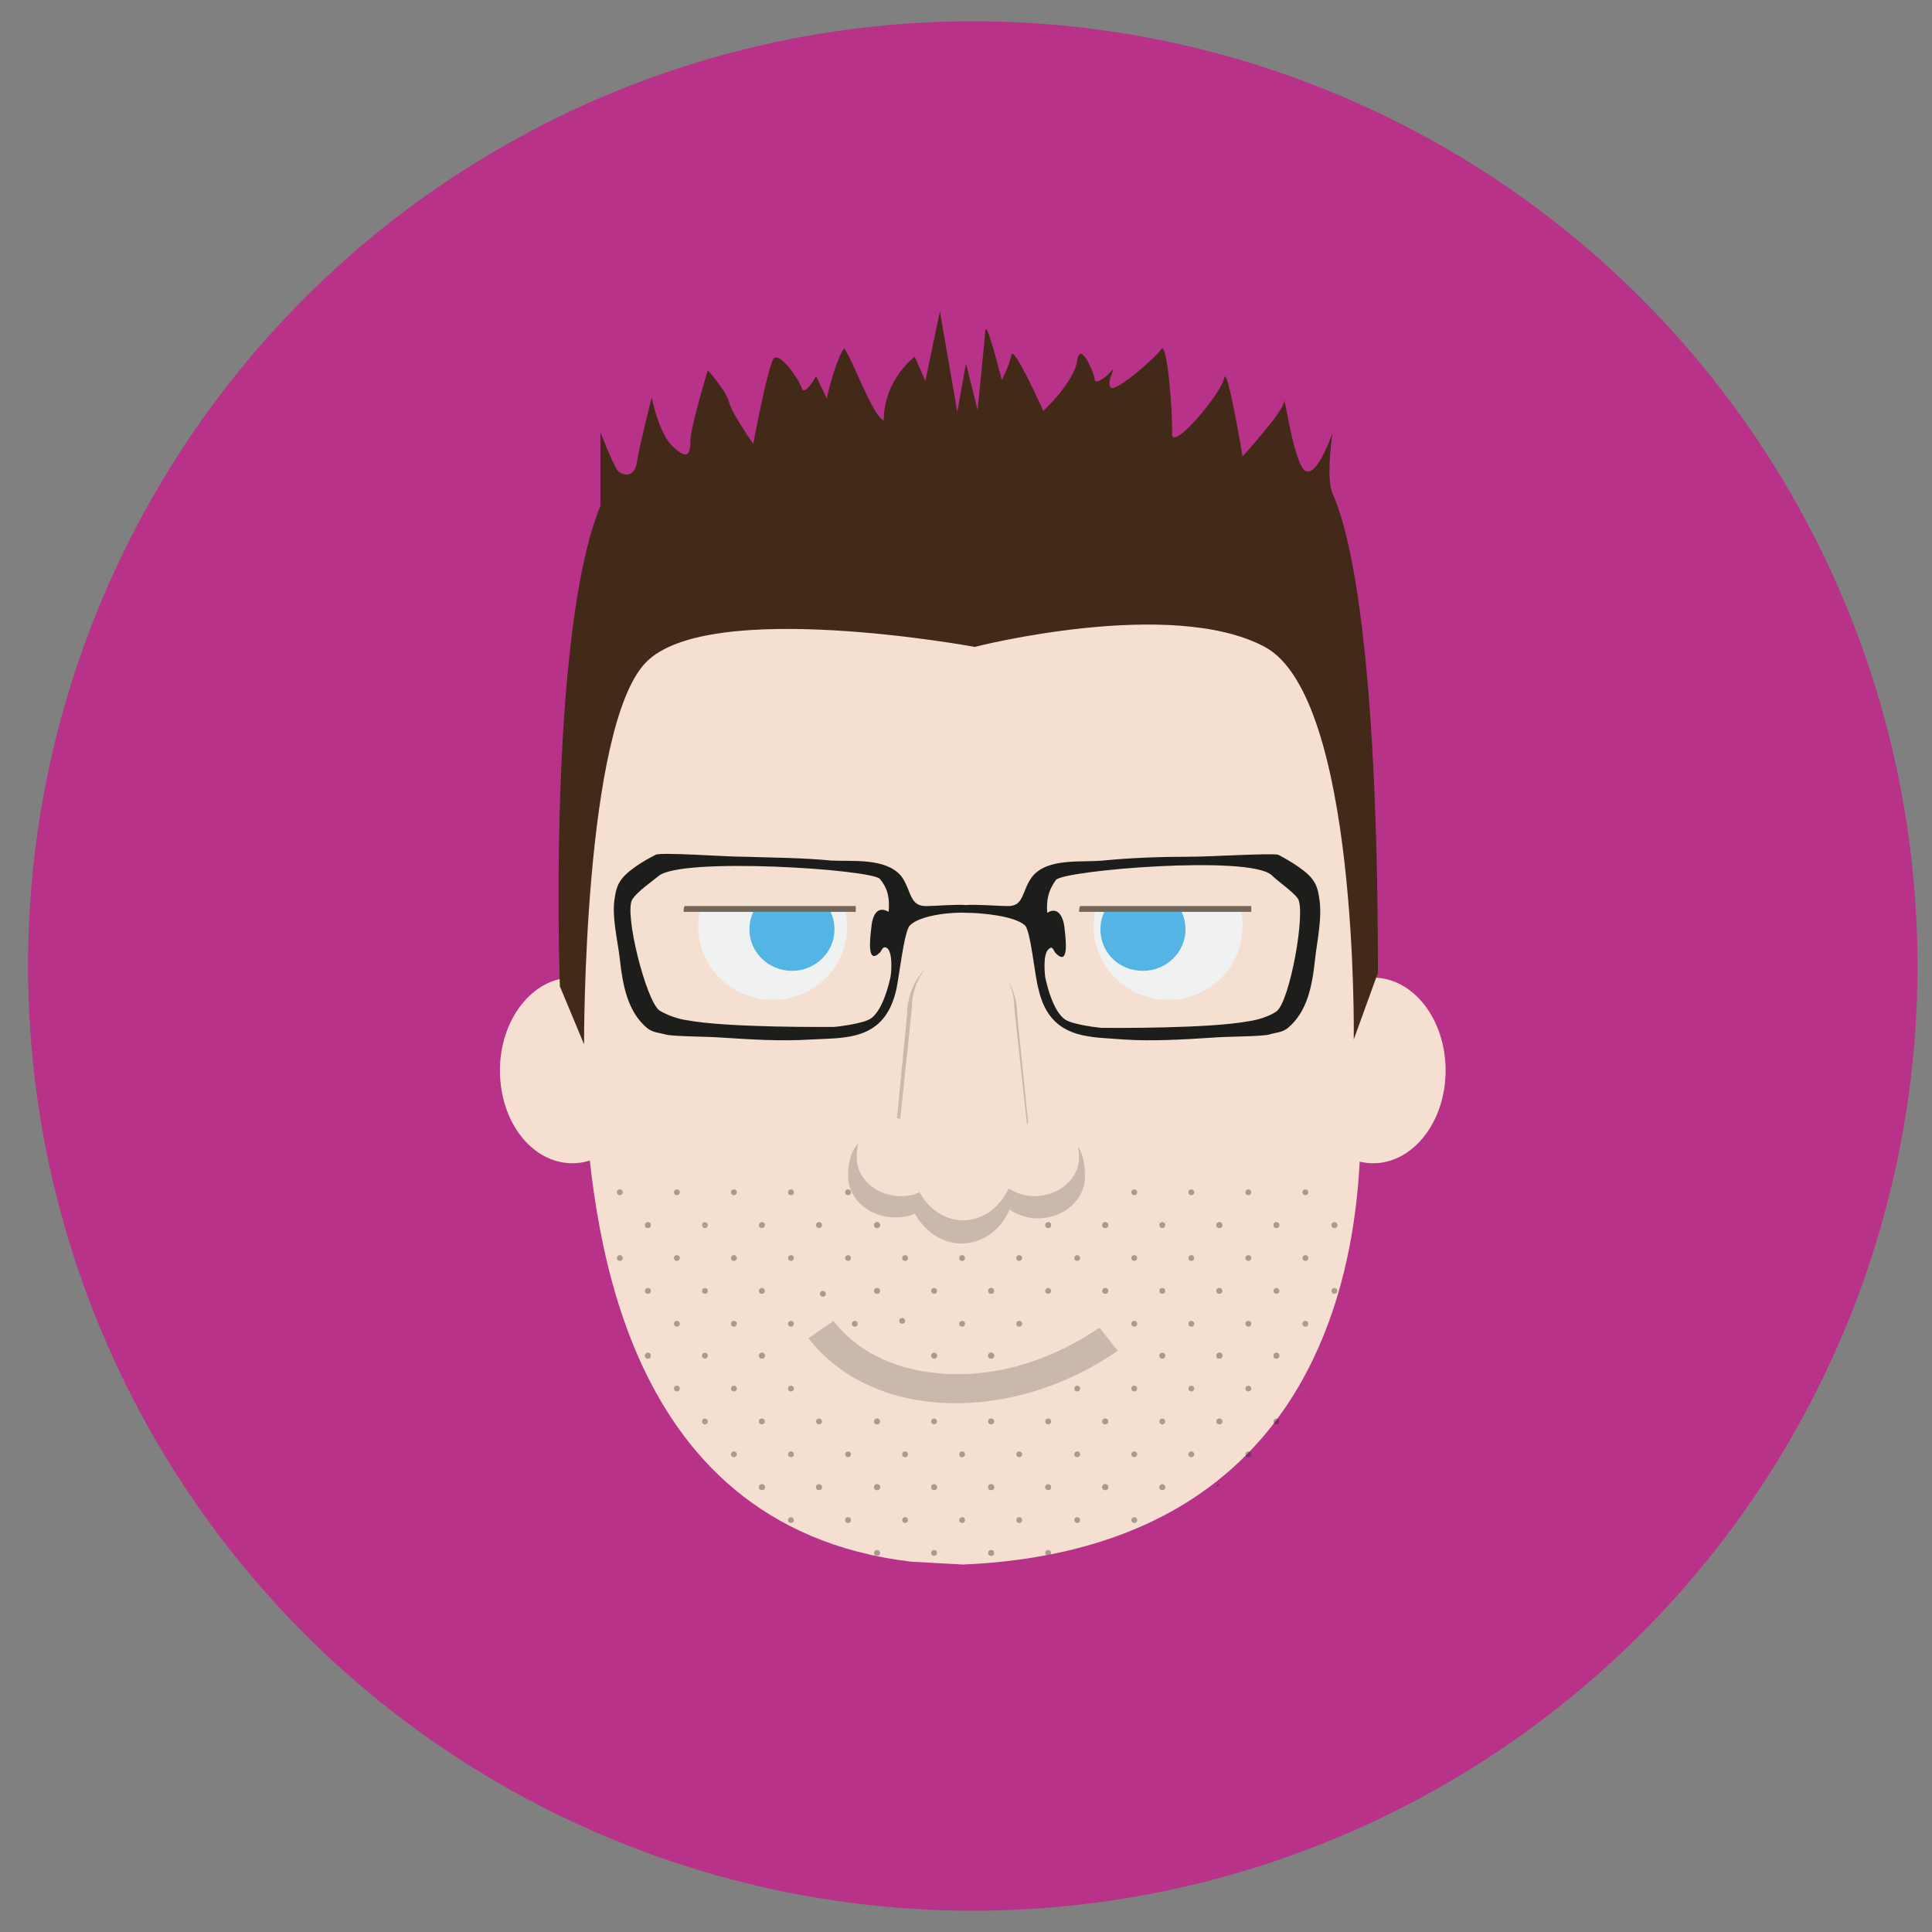 <?xml version="1.0" encoding="utf-8"?>
<!-- Generator: Adobe Illustrator 20.1.0, SVG Export Plug-In . SVG Version: 6.00 Build 0)  -->
<svg version="1.1" id="Layer_1" xmlns="http://www.w3.org/2000/svg" xmlns:xlink="http://www.w3.org/1999/xlink" x="0px" y="0px"
	 viewBox="0 0 199.8 199.8" style="enable-background:new 0 0 199.8 199.8;" xml:space="preserve">
<rect x="0" y="0" width="199.8" height="199.8" fill="#808080" stroke="none"/>
<style type="text/css">
	.st0{fill:#B83289;}
	.st1{fill:#F5DFD0;}
	.st2{opacity:0.2;fill:#221E20;}
	.st3{fill:#F0F1F1;}
	.st4{opacity:0.83;fill:#35A8E0;}
	.st5{fill:#726658;}
	.st6{fill:#1D1D1B;}
	.st7{opacity:0.2;}
	.st8{fill:#221E20;}
	.st9{fill:#422918;}
	.st10{opacity:0.35;}
	.st11{clip-path:url(#SVGID_2_);}
	.st12{clip-path:url(#SVGID_4_);}
	.st13{clip-path:url(#SVGID_6_);}
	.st14{clip-path:url(#SVGID_8_);}
	.st15{clip-path:url(#SVGID_10_);}
	.st16{clip-path:url(#SVGID_12_);}
	.st17{clip-path:url(#SVGID_14_);}
</style>
<circle class="st0" cx="100.6" cy="99.9" r="97.7"/>
<g>
	<g>
		<path class="st1" d="M111,93.6C111,93.6,111,93.6,111,93.6l17.8,0c0,0,0,0,0,0c0,0.2,0,0.4-0.1,0.6c-0.5,4.4-4.3,7.8-8.8,7.8
			c-4.6,0-8.3-3.4-8.8-7.8C111,94,111,93.8,111,93.6z"/>
		<path class="st1" d="M70.1,93.6C70.1,93.6,70.1,93.6,70.1,93.6l17.8,0c0,0,0,0,0,0c0,0.2,0,0.4-0.1,0.6c-0.5,4.4-4.3,7.8-8.8,7.8
			c-4.6,0-8.3-3.4-8.8-7.8C70.1,94,70.1,93.8,70.1,93.6z"/>
		<g>
			<g id="_x34__1_">
				<g>
					<path class="st1" d="M99.6,161.8c50.3-2.2,40.3-56,40.3-56h0.9c0-22.2-0.2-34-0.2-34s4-26.4-41.1-26.4
						c-41.1,0-39.1,25.9-39.1,40.9c0,15,0,23.1,0,23.1v3.9c0.9,11.5,2.8,44.5,33.8,48.2"/>
				</g>
				<path class="st1" d="M66.7,110.7c0,5.3-3.4,9.6-7.5,9.6c-4.2,0-7.5-4.3-7.5-9.6c0-5.3,3.4-9.6,7.5-9.6
					C63.3,101.1,66.7,105.4,66.7,110.7z"/>
				<ellipse class="st1" cx="142" cy="110.7" rx="7.5" ry="9.6"/>
			</g>
			<g id="_x38__1_">
				<path class="st2" d="M108.8,117.3c-0.8,0-1.6,0.2-2.3,0.5l-1.3-12.8c0-3.6-2.5-6.5-5.7-6.5c-3.1,0-5.7,2.9-5.7,6.5l-1.2,12.3
					c-0.4-0.1-0.8-0.1-1.2-0.1c-2.7,0-3.7,2-3.7,4.4s2.2,4.3,4.9,4.3c0.7,0,1.4-0.1,2-0.4c1,1.8,2.8,3.1,4.8,3.1
					c2.2,0,4.1-1.4,5-3.5c0.8,0.5,1.8,0.9,2.9,0.9c2.7,0,4.9-1.9,4.9-4.3S111.5,117.3,108.8,117.3z"/>
				<path class="st1" d="M108.3,115.7c-0.8,0-1.5,0.2-2.1,0.5l-1.3-11.9c0-3.4-2.4-6.1-5.3-6.1c-2.9,0-5.3,2.7-5.3,6.1l-1.2,11.4
					c-0.3-0.1-0.7-0.1-1.1-0.1c-2.5,0-3.4,1.9-3.4,4.1c0,2.2,2,4,4.6,4c0.7,0,1.3-0.1,1.9-0.4c0.9,1.7,2.6,2.9,4.5,2.9
					c2,0,3.8-1.3,4.7-3.3c0.8,0.5,1.7,0.8,2.7,0.8c2.5,0,4.6-1.8,4.6-4C111.5,117.5,110.8,115.7,108.3,115.7z"/>
			</g>
			<g id="_x39__1_">
				<path class="st3" d="M72.2,95.8c0-4.2,3.4-7.6,7.7-7.6c4.2,0,7.7,3.4,7.7,7.6c0,4.2-3.4,7.6-7.7,7.6
					C75.7,103.4,72.2,100,72.2,95.8z"/>
				<path class="st4" d="M77.5,96.1c0-2.4,2-4.3,4.4-4.3c2.4,0,4.4,1.9,4.4,4.3c0,2.4-2,4.3-4.4,4.3C79.5,100.4,77.5,98.5,77.5,96.1
					z"/>
				<path class="st1" d="M88.5,94.3C88.5,94.3,88.5,94.3,88.5,94.3l-17.8,0c0,0,0,0,0,0c0-0.2,0-0.4,0.1-0.6
					c0.5-4.4,4.3-7.8,8.8-7.8c4.6,0,8.3,3.4,8.8,7.8C88.5,93.9,88.5,94.1,88.5,94.3z"/>
				<path class="st3" d="M113.1,95.8c0-4.2,3.4-7.6,7.7-7.6c4.2,0,7.7,3.4,7.7,7.6c0,4.2-3.4,7.6-7.7,7.6
					C116.6,103.4,113.1,100,113.1,95.8z"/>
				<path class="st4" d="M113.8,96.1c0-2.4,2-4.3,4.4-4.3c2.4,0,4.4,1.9,4.4,4.3c0,2.4-2,4.3-4.4,4.3
					C115.7,100.4,113.8,98.5,113.8,96.1z"/>
				<path class="st1" d="M129.4,94.3C129.4,94.3,129.4,94.3,129.4,94.3l-17.8,0c0,0,0,0,0,0c0-0.2,0-0.4,0.1-0.6
					c0.5-4.4,4.3-7.8,8.8-7.8c4.6,0,8.3,3.4,8.8,7.8C129.4,93.9,129.4,94.1,129.4,94.3z"/>
				<path class="st5" d="M88.5,94.3H70.7c0-0.2,0-0.4,0.1-0.6h17.7C88.5,93.9,88.5,94.1,88.5,94.3z"/>
				<path class="st5" d="M129.4,94.3h-17.8c0-0.2,0-0.4,0.1-0.6h17.7C129.4,93.9,129.4,94.1,129.4,94.3z"/>
			</g>
		</g>
		<path class="st6" d="M136.4,92.7c-0.1-0.7-0.3-1.3-0.7-1.8c-0.8-1.1-3.3-2.4-3.5-2.5c-0.6-0.2-7,0.2-9.1,0.2c-3,0-6,0.1-9.1,0.4
			c-2.1,0.2-5.6-0.3-7.2,1.6c-1.2,1.5-0.8,3.2-2.7,3.1c-0.8,0-3.3-0.2-4.2-0.1c0,0,0,0,0,0c-0.9-0.1-3.2,0.1-4,0.1
			c-1.9,0.1-1.6-1.6-2.7-3.1c-1.6-1.9-5-1.5-7.2-1.6c-3-0.3-6-0.3-9.1-0.4c-2.1,0-8.5-0.5-9.1-0.2c-0.2,0.1-2.6,1.3-3.5,2.5
			c-0.4,0.5-0.6,1.1-0.7,1.8c-0.4,2,0.3,4.6,0.5,6.5c0.3,2.7,0.8,5.4,2.8,7.1c0.6,0.5,1.3,0.5,2,0.7c0.9,0.2,4.6,0.2,5.7,0.3
			c3.1,0.2,6.1,0.4,9.3,0.2c3.5-0.2,7.6,0.2,8.8-5.2c0.3-1.4,0.8-6,1.4-6.6c1.1-1.1,4.5-1.4,5.9-1.3l0,0c0,0,0,0,0,0c0,0,0,0,0,0
			l0,0c1.4,0,4.9,0.3,6,1.3c0.6,0.6,1,5.2,1.4,6.6c1.2,5.3,5.4,4.9,8.8,5.2c3.1,0.2,6.2,0,9.3-0.2c1-0.1,4.8-0.1,5.7-0.3
			c0.6-0.2,1.4-0.2,2-0.7c2-1.7,2.5-4.3,2.8-7.1C136.2,97.3,136.8,94.8,136.4,92.7z M92.1,101c-0.7,3.2-1.7,4.1-2,4.3
			c-0.8,0.6-3.8,0.9-3.8,0.9c-0.8,0-11.1,0.1-15.3-0.7c-0.8-0.1-2-0.5-2.8-1c-1.4-1-3.7-10.2-2.8-11.5c0.5-0.8,2.1-1.9,2.7-2.4
			c2.3-2,22.1-0.7,22.9,0.3c0.9,1.1,1,2.1,0.9,3.4c-1.2-0.7-1.7,0.4-1.8,1.7c-0.1,0.9-0.5,3.9,0.9,2.5c0.2-0.2,0.3-0.8,0.8-0.4
			C92.3,98.6,92.2,100.4,92.1,101z M132,104.6c-0.7,0.5-2,0.9-2.8,1c-4.2,0.8-14.5,0.7-15.3,0.7c0,0-3-0.3-3.8-0.9
			c-0.3-0.2-1.3-1.1-2-4.3c-0.1-0.7-0.2-2.4,0.3-2.9c0.5-0.5,0.5,0.1,0.8,0.4c1.4,1.4,1-1.6,0.9-2.5c-0.1-1.3-0.7-2.4-1.8-1.7
			c-0.1-1.3,0.1-2.3,0.9-3.4c0.8-1,20-2.6,22.3-0.5c0.6,0.6,2.2,1.7,2.7,2.4C135.1,94.1,133.4,103.6,132,104.6z"/>
		<g class="st7">
			<path class="st8" d="M86.2,136.6c2.6,3.4,6.9,5.3,12,5.5c5.2,0.2,10.7-1.5,15.5-4.8l1.9,2.4c-5.4,3.7-11.6,5.6-17.6,5.4
				c-6.1-0.2-11.2-2.6-14.4-6.7L86.2,136.6z"/>
		</g>
		<path class="st9" d="M140,107.5c0,0,0.5-35.4-9.2-40.6c-9.7-5.2-30,0-30,0s-27.5-5.1-34,1.6s-6.4,39.5-6.4,39.5l-2.5-6
			c0,0-1.3-36.3,4.2-49.7c0-3.5,0-7.6,0-7.6s1.4,3.7,1.9,4.1c0.6,0.4,1.7,0.6,1.9-1.2c0.3-1.8,1.5-6.5,1.5-6.5s0.7,3.7,2.2,5.1
			c1.5,1.4,1.8,0.8,1.8-0.6s1.8-7.3,1.8-7.3s1.9,2.1,2.2,3.3c0.3,1.2,2.5,4.3,2.5,4.3s1.5-8,2.1-8.8s2.6,2.1,2.9,3
			c0.3,1,1.5-1.2,1.5-1.2l1.1,2.3c0,0,0.8-3.7,1.8-5.2c1.2,1.9,2.9,6.9,4.1,7.5c0-4.3,3.2-6.6,3.2-6.6l1.1,2.5l1.5-7.2L99,42.6
			l0.9-5l1.2,4.8c0,0,0.7-6.9,0.8-8.2s1.7,5.1,1.7,5.1s0.8-1.5,1-2.6s3.3,5.8,3.3,5.8s3.2-3,3.5-5.2c0.3-2.2,1.8,1.4,1.8,1.9
			c0,0.6,1,0,1.7-0.8c0.7-0.8-0.6,1.2,0,1.7c0.6,0.4,4.7-3.2,5.2-4c0.6-0.8,1.2,6.6,1.1,8.7c-0.1,2.1,5.1-4.1,5.4-5.7
			c0.3-1.5,1.9,8.1,1.9,8.1s4.3-4.7,4.3-5.7s1,6.5,2.2,7.2c1.2,0.7,2.8-3.9,2.8-3.9s-0.7,4.6,0,6.2c0.7,1.7,4.7,10.2,4.7,49.6
			L140,107.5z"/>
	</g>
	<g class="st10">
		<g>
			<defs>
				<path id="SVGID_1_" d="M61.1,121.5l79.5-0.1c0,0-0.2,3.8-2.5,13c-5.2,21.1-22.6,25.8-33.8,27c-0.8,0.1-3.6,0.4-4.3,0.4
					c-1.5-0.1-3.9,0-5.4-0.2c-18.4-2.6-24.5-12.1-28.2-20.3C64.4,136.6,61.6,130.3,61.1,121.5z"/>
			</defs>
			<clipPath id="SVGID_2_">
				<use xlink:href="#SVGID_1_"  style="overflow:visible;"/>
			</clipPath>
			<g class="st11">
				<g>
					<g>
						<ellipse class="st6" cx="138" cy="126.7" rx="0.3" ry="0.3"/>
						<ellipse class="st6" cx="132" cy="126.7" rx="0.3" ry="0.3"/>
						<ellipse class="st6" cx="138" cy="119.9" rx="0.3" ry="0.3"/>
						<ellipse class="st6" cx="132" cy="119.9" rx="0.3" ry="0.3"/>
						<ellipse class="st6" cx="129.1" cy="123.3" rx="0.3" ry="0.3"/>
						<ellipse class="st6" cx="135" cy="123.3" rx="0.3" ry="0.3"/>
						<ellipse class="st6" cx="129.1" cy="116.5" rx="0.3" ry="0.3"/>
						<ellipse class="st6" cx="135" cy="116.5" rx="0.3" ry="0.3"/>
					</g>
					<g>
						<ellipse class="st6" cx="126.1" cy="126.7" rx="0.3" ry="0.3"/>
						<ellipse class="st6" cx="126.1" cy="119.9" rx="0.3" ry="0.3"/>
					</g>
					<g>
						<ellipse class="st6" cx="138" cy="113.1" rx="0.3" ry="0.3"/>
						<ellipse class="st6" cx="132" cy="113.1" rx="0.3" ry="0.3"/>
					</g>
					<g>
						<ellipse class="st6" cx="126.1" cy="113.1" rx="0.3" ry="0.3"/>
					</g>
				</g>
			</g>
			<g class="st11">
				<g>
					<g>
						<ellipse class="st6" cx="138" cy="140.2" rx="0.3" ry="0.3"/>
						<ellipse class="st6" cx="132" cy="140.2" rx="0.3" ry="0.3"/>
						<ellipse class="st6" cx="138" cy="133.5" rx="0.3" ry="0.3"/>
						<ellipse class="st6" cx="132" cy="133.5" rx="0.3" ry="0.3"/>
						<ellipse class="st6" cx="129.1" cy="136.9" rx="0.3" ry="0.3"/>
						<ellipse class="st6" cx="135" cy="136.9" rx="0.3" ry="0.3"/>
						<ellipse class="st6" cx="129.1" cy="130.1" rx="0.3" ry="0.3"/>
						<ellipse class="st6" cx="135" cy="130.1" rx="0.3" ry="0.3"/>
					</g>
					<g>
						<ellipse class="st6" cx="126.1" cy="140.2" rx="0.3" ry="0.3"/>
						<ellipse class="st6" cx="126.1" cy="133.5" rx="0.3" ry="0.3"/>
					</g>
					<g>
						<ellipse class="st6" cx="138" cy="126.7" rx="0.3" ry="0.3"/>
						<ellipse class="st6" cx="132" cy="126.7" rx="0.3" ry="0.3"/>
					</g>
					<g>
						<ellipse class="st6" cx="126.1" cy="126.7" rx="0.3" ry="0.3"/>
					</g>
				</g>
			</g>
			<g class="st11">
				<g>
					<g>
						<ellipse class="st6" cx="138" cy="153.8" rx="0.3" ry="0.3"/>
						<ellipse class="st6" cx="132" cy="153.8" rx="0.3" ry="0.3"/>
						<ellipse class="st6" cx="138" cy="147" rx="0.3" ry="0.3"/>
						<ellipse class="st6" cx="132" cy="147" rx="0.3" ry="0.3"/>
						<ellipse class="st6" cx="129.1" cy="150.4" rx="0.3" ry="0.3"/>
						<ellipse class="st6" cx="135" cy="150.4" rx="0.3" ry="0.3"/>
						<ellipse class="st6" cx="129.1" cy="143.6" rx="0.3" ry="0.3"/>
						<ellipse class="st6" cx="135" cy="143.6" rx="0.3" ry="0.3"/>
					</g>
					<g>
						<ellipse class="st6" cx="126.1" cy="153.8" rx="0.3" ry="0.3"/>
						<ellipse class="st6" cx="126.1" cy="147" rx="0.3" ry="0.3"/>
					</g>
					<g>
						<ellipse class="st6" cx="132" cy="140.2" rx="0.3" ry="0.3"/>
					</g>
					<g>
						<ellipse class="st6" cx="126.1" cy="140.2" rx="0.3" ry="0.3"/>
					</g>
				</g>
			</g>
			<g class="st11">
				<g>
					<g>
						<ellipse class="st6" cx="138" cy="167.4" rx="0.3" ry="0.3"/>
						<ellipse class="st6" cx="132" cy="167.4" rx="0.3" ry="0.3"/>
						<ellipse class="st6" cx="138" cy="160.6" rx="0.3" ry="0.3"/>
						<ellipse class="st6" cx="132" cy="160.6" rx="0.3" ry="0.3"/>
						<ellipse class="st6" cx="129.1" cy="164" rx="0.3" ry="0.3"/>
						<ellipse class="st6" cx="135" cy="164" rx="0.3" ry="0.3"/>
						<ellipse class="st6" cx="129.1" cy="157.2" rx="0.3" ry="0.3"/>
						<ellipse class="st6" cx="135" cy="157.2" rx="0.3" ry="0.3"/>
					</g>
					<g>
						<ellipse class="st6" cx="126.1" cy="167.4" rx="0.3" ry="0.3"/>
						<ellipse class="st6" cx="126.1" cy="160.6" rx="0.3" ry="0.3"/>
					</g>
					<g>
						<ellipse class="st6" cx="132" cy="153.8" rx="0.3" ry="0.3"/>
					</g>
					<g>
						<ellipse class="st6" cx="126.1" cy="153.8" rx="0.3" ry="0.3"/>
					</g>
				</g>
			</g>
			<g class="st11">
				<g>
					<defs>
						<rect id="SVGID_3_" x="114.3" y="113.1" width="11.8" height="13.6"/>
					</defs>
					<clipPath id="SVGID_4_">
						<use xlink:href="#SVGID_3_"  style="overflow:visible;"/>
					</clipPath>
					<g class="st12">
						<ellipse class="st6" cx="126.1" cy="126.7" rx="0.3" ry="0.3"/>
						<ellipse class="st6" cx="120.2" cy="126.7" rx="0.3" ry="0.3"/>
						<ellipse class="st6" cx="126.1" cy="119.9" rx="0.3" ry="0.3"/>
						<ellipse class="st6" cx="120.2" cy="119.9" rx="0.3" ry="0.3"/>
						<ellipse class="st6" cx="117.3" cy="123.3" rx="0.3" ry="0.3"/>
						<ellipse class="st6" cx="123.2" cy="123.3" rx="0.3" ry="0.3"/>
						<ellipse class="st6" cx="117.3" cy="116.5" rx="0.3" ry="0.3"/>
						<ellipse class="st6" cx="123.2" cy="116.5" rx="0.3" ry="0.3"/>
					</g>
					<g class="st12">
						<ellipse class="st6" cx="114.3" cy="126.7" rx="0.3" ry="0.3"/>
					</g>
					<g class="st12">
						<ellipse class="st6" cx="126.1" cy="113.1" rx="0.3" ry="0.3"/>
						<ellipse class="st6" cx="120.2" cy="113.1" rx="0.3" ry="0.3"/>
					</g>
					<g class="st12">
						<ellipse class="st6" cx="114.3" cy="113.1" rx="0.3" ry="0.3"/>
					</g>
				</g>
			</g>
			<g class="st11">
				<g>
					<g>
						<ellipse class="st6" cx="126.1" cy="140.2" rx="0.3" ry="0.3"/>
						<ellipse class="st6" cx="120.2" cy="140.2" rx="0.3" ry="0.3"/>
						<ellipse class="st6" cx="126.1" cy="133.5" rx="0.3" ry="0.3"/>
						<ellipse class="st6" cx="120.2" cy="133.5" rx="0.3" ry="0.3"/>
						<ellipse class="st6" cx="117.3" cy="136.9" rx="0.3" ry="0.3"/>
						<ellipse class="st6" cx="123.2" cy="136.9" rx="0.3" ry="0.3"/>
						<ellipse class="st6" cx="117.3" cy="130.1" rx="0.3" ry="0.3"/>
						<ellipse class="st6" cx="123.2" cy="130.1" rx="0.3" ry="0.3"/>
					</g>
					<g>
						<ellipse class="st6" cx="114.3" cy="133.5" rx="0.3" ry="0.3"/>
					</g>
					<g>
						<ellipse class="st6" cx="126.1" cy="126.7" rx="0.3" ry="0.3"/>
						<ellipse class="st6" cx="120.2" cy="126.7" rx="0.3" ry="0.3"/>
					</g>
					<g>
						<ellipse class="st6" cx="114.3" cy="126.7" rx="0.3" ry="0.3"/>
					</g>
				</g>
			</g>
			<g class="st11">
				<g>
					<g>
						<ellipse class="st6" cx="126.1" cy="153.8" rx="0.3" ry="0.3"/>
						<ellipse class="st6" cx="120.2" cy="153.8" rx="0.3" ry="0.3"/>
						<ellipse class="st6" cx="126.1" cy="147" rx="0.3" ry="0.3"/>
						<ellipse class="st6" cx="120.2" cy="147" rx="0.3" ry="0.3"/>
						<ellipse class="st6" cx="117.3" cy="150.4" rx="0.3" ry="0.3"/>
						<ellipse class="st6" cx="123.2" cy="150.4" rx="0.3" ry="0.3"/>
						<ellipse class="st6" cx="117.3" cy="143.6" rx="0.3" ry="0.3"/>
						<ellipse class="st6" cx="123.2" cy="143.6" rx="0.3" ry="0.3"/>
					</g>
					<g>
						<ellipse class="st6" cx="114.3" cy="153.8" rx="0.3" ry="0.3"/>
						<ellipse class="st6" cx="114.3" cy="147" rx="0.3" ry="0.3"/>
					</g>
					<g>
						<ellipse class="st6" cx="126.1" cy="140.2" rx="0.3" ry="0.3"/>
						<ellipse class="st6" cx="120.2" cy="140.2" rx="0.3" ry="0.3"/>
					</g>
				</g>
			</g>
			<g class="st11">
				<g>
					<g>
						<ellipse class="st6" cx="126.1" cy="167.4" rx="0.3" ry="0.3"/>
						<ellipse class="st6" cx="120.2" cy="167.4" rx="0.3" ry="0.3"/>
						<ellipse class="st6" cx="126.1" cy="160.6" rx="0.3" ry="0.3"/>
						<ellipse class="st6" cx="120.2" cy="160.6" rx="0.3" ry="0.3"/>
						<ellipse class="st6" cx="117.3" cy="164" rx="0.3" ry="0.3"/>
						<ellipse class="st6" cx="123.2" cy="164" rx="0.3" ry="0.3"/>
						<ellipse class="st6" cx="117.3" cy="157.2" rx="0.3" ry="0.3"/>
						<ellipse class="st6" cx="123.2" cy="157.2" rx="0.3" ry="0.3"/>
					</g>
					<g>
						<ellipse class="st6" cx="114.3" cy="167.4" rx="0.3" ry="0.3"/>
						<ellipse class="st6" cx="114.3" cy="160.6" rx="0.3" ry="0.3"/>
					</g>
					<g>
						<ellipse class="st6" cx="126.1" cy="153.8" rx="0.3" ry="0.3"/>
						<ellipse class="st6" cx="120.2" cy="153.8" rx="0.3" ry="0.3"/>
					</g>
					<g>
						<ellipse class="st6" cx="114.3" cy="153.8" rx="0.3" ry="0.3"/>
					</g>
				</g>
			</g>
			<g class="st11">
				<g>
					<g>
						<ellipse class="st6" cx="114.3" cy="126.7" rx="0.3" ry="0.3"/>
						<ellipse class="st6" cx="108.4" cy="126.7" rx="0.3" ry="0.3"/>
					</g>
					<g>
						<ellipse class="st6" cx="114.3" cy="113.1" rx="0.3" ry="0.3"/>
						<ellipse class="st6" cx="108.4" cy="113.1" rx="0.3" ry="0.3"/>
					</g>
					<g>
						<ellipse class="st6" cx="102.5" cy="113.1" rx="0.3" ry="0.3"/>
					</g>
				</g>
			</g>
			<g class="st11">
				<g>
					<g>
						<ellipse class="st6" cx="114.3" cy="133.5" rx="0.3" ry="0.3"/>
						<ellipse class="st6" cx="108.4" cy="133.5" rx="0.3" ry="0.3"/>
						<ellipse class="st6" cx="105.4" cy="136.9" rx="0.3" ry="0.3"/>
						<ellipse class="st6" cx="105.4" cy="130.1" rx="0.3" ry="0.3"/>
						<ellipse class="st6" cx="111.4" cy="130.1" rx="0.3" ry="0.3"/>
					</g>
					<g>
						<ellipse class="st6" cx="102.5" cy="140.2" rx="0.3" ry="0.3"/>
						<ellipse class="st6" cx="102.5" cy="133.5" rx="0.3" ry="0.3"/>
					</g>
					<g>
						<ellipse class="st6" cx="114.3" cy="126.7" rx="0.3" ry="0.3"/>
						<ellipse class="st6" cx="108.4" cy="126.7" rx="0.3" ry="0.3"/>
					</g>
				</g>
			</g>
			<g class="st11">
				<g>
					<g>
						<ellipse class="st6" cx="114.3" cy="153.8" rx="0.3" ry="0.3"/>
						<ellipse class="st6" cx="108.4" cy="153.8" rx="0.3" ry="0.3"/>
						<ellipse class="st6" cx="114.3" cy="147" rx="0.3" ry="0.3"/>
						<ellipse class="st6" cx="108.4" cy="147" rx="0.3" ry="0.3"/>
						<ellipse class="st6" cx="105.4" cy="150.4" rx="0.3" ry="0.3"/>
						<ellipse class="st6" cx="111.4" cy="150.4" rx="0.3" ry="0.3"/>
						<ellipse class="st6" cx="111.4" cy="143.6" rx="0.3" ry="0.3"/>
					</g>
					<g>
						<ellipse class="st6" cx="102.5" cy="153.8" rx="0.3" ry="0.3"/>
						<ellipse class="st6" cx="102.5" cy="147" rx="0.3" ry="0.3"/>
					</g>
					<g>
						<ellipse class="st6" cx="102.5" cy="140.2" rx="0.3" ry="0.3"/>
					</g>
				</g>
			</g>
			<g class="st11">
				<g>
					<g>
						<ellipse class="st6" cx="114.3" cy="167.4" rx="0.3" ry="0.3"/>
						<ellipse class="st6" cx="108.4" cy="167.4" rx="0.3" ry="0.3"/>
						<ellipse class="st6" cx="114.3" cy="160.6" rx="0.3" ry="0.3"/>
						<ellipse class="st6" cx="108.4" cy="160.6" rx="0.3" ry="0.3"/>
						<ellipse class="st6" cx="105.4" cy="164" rx="0.3" ry="0.3"/>
						<ellipse class="st6" cx="111.4" cy="164" rx="0.3" ry="0.3"/>
						<ellipse class="st6" cx="105.4" cy="157.2" rx="0.3" ry="0.3"/>
						<ellipse class="st6" cx="111.4" cy="157.2" rx="0.3" ry="0.3"/>
					</g>
					<g>
						<ellipse class="st6" cx="102.5" cy="167.4" rx="0.3" ry="0.3"/>
						<ellipse class="st6" cx="102.5" cy="160.6" rx="0.3" ry="0.3"/>
					</g>
					<g>
						<ellipse class="st6" cx="114.3" cy="153.8" rx="0.3" ry="0.3"/>
						<ellipse class="st6" cx="108.4" cy="153.8" rx="0.3" ry="0.3"/>
					</g>
					<g>
						<ellipse class="st6" cx="102.5" cy="153.8" rx="0.3" ry="0.3"/>
					</g>
				</g>
			</g>
			<g class="st11">
				<g>
					<g>
						<ellipse class="st6" cx="90.7" cy="126.7" rx="0.3" ry="0.3"/>
					</g>
					<g>
						<ellipse class="st6" cx="102.5" cy="113.1" rx="0.3" ry="0.3"/>
						<ellipse class="st6" cx="96.6" cy="113.1" rx="0.3" ry="0.3"/>
					</g>
					<g>
						<ellipse class="st6" cx="90.7" cy="113.1" rx="0.3" ry="0.3"/>
					</g>
				</g>
			</g>
			<g class="st11">
				<g>
					<g>
						<ellipse class="st6" cx="102.5" cy="140.2" rx="0.3" ry="0.3"/>
						<ellipse class="st6" cx="96.6" cy="140.2" rx="0.3" ry="0.3"/>
						<ellipse class="st6" cx="102.5" cy="133.5" rx="0.3" ry="0.3"/>
						<ellipse class="st6" cx="96.6" cy="133.5" rx="0.3" ry="0.3"/>
						<ellipse class="st6" cx="99.5" cy="136.9" rx="0.3" ry="0.3"/>
						<ellipse class="st6" cx="93.6" cy="130.1" rx="0.3" ry="0.3"/>
						<ellipse class="st6" cx="99.5" cy="130.1" rx="0.3" ry="0.3"/>
					</g>
					<g>
						<ellipse class="st6" cx="90.7" cy="133.5" rx="0.3" ry="0.3"/>
					</g>
					<g>
						<ellipse class="st6" cx="90.7" cy="126.7" rx="0.3" ry="0.3"/>
					</g>
				</g>
			</g>
			<g class="st11">
				<g>
					<g>
						<ellipse class="st6" cx="102.5" cy="153.8" rx="0.3" ry="0.3"/>
						<ellipse class="st6" cx="96.6" cy="153.8" rx="0.3" ry="0.3"/>
						<ellipse class="st6" cx="102.5" cy="147" rx="0.3" ry="0.3"/>
						<ellipse class="st6" cx="96.6" cy="147" rx="0.3" ry="0.3"/>
						<ellipse class="st6" cx="85.1" cy="133.8" rx="0.3" ry="0.3"/>
						<ellipse class="st6" cx="88.4" cy="136.9" rx="0.3" ry="0.3"/>
						<ellipse class="st6" cx="93.3" cy="136.6" rx="0.3" ry="0.3"/>
						<ellipse class="st6" cx="93.6" cy="150.4" rx="0.3" ry="0.3"/>
						<ellipse class="st6" cx="99.5" cy="150.4" rx="0.3" ry="0.3"/>
					</g>
					<g>
						<ellipse class="st6" cx="90.7" cy="153.8" rx="0.3" ry="0.3"/>
						<ellipse class="st6" cx="90.7" cy="147" rx="0.3" ry="0.3"/>
					</g>
					<g>
						<ellipse class="st6" cx="102.5" cy="140.2" rx="0.3" ry="0.3"/>
						<ellipse class="st6" cx="96.6" cy="140.2" rx="0.3" ry="0.3"/>
					</g>
				</g>
			</g>
			<g class="st11">
				<g>
					<g>
						<ellipse class="st6" cx="102.5" cy="167.4" rx="0.3" ry="0.3"/>
						<ellipse class="st6" cx="96.6" cy="167.4" rx="0.3" ry="0.3"/>
						<ellipse class="st6" cx="102.5" cy="160.6" rx="0.3" ry="0.3"/>
						<ellipse class="st6" cx="96.6" cy="160.6" rx="0.3" ry="0.3"/>
						<ellipse class="st6" cx="93.6" cy="164" rx="0.3" ry="0.3"/>
						<ellipse class="st6" cx="99.5" cy="164" rx="0.3" ry="0.3"/>
						<ellipse class="st6" cx="93.6" cy="157.2" rx="0.3" ry="0.3"/>
						<ellipse class="st6" cx="99.5" cy="157.2" rx="0.3" ry="0.3"/>
					</g>
					<g>
						<ellipse class="st6" cx="90.7" cy="167.4" rx="0.3" ry="0.3"/>
						<ellipse class="st6" cx="90.7" cy="160.6" rx="0.3" ry="0.3"/>
					</g>
					<g>
						<ellipse class="st6" cx="102.5" cy="153.8" rx="0.3" ry="0.3"/>
						<ellipse class="st6" cx="96.6" cy="153.8" rx="0.3" ry="0.3"/>
					</g>
					<g>
						<ellipse class="st6" cx="90.7" cy="153.8" rx="0.3" ry="0.3"/>
					</g>
				</g>
			</g>
			<g class="st11">
				<g>
					<defs>
						<rect id="SVGID_5_" x="78.8" y="113.1" width="11.8" height="13.6"/>
					</defs>
					<clipPath id="SVGID_6_">
						<use xlink:href="#SVGID_5_"  style="overflow:visible;"/>
					</clipPath>
					<g class="st13">
						<ellipse class="st6" cx="90.7" cy="126.7" rx="0.3" ry="0.3"/>
						<ellipse class="st6" cx="84.7" cy="126.7" rx="0.3" ry="0.3"/>
						<ellipse class="st6" cx="84.7" cy="119.9" rx="0.3" ry="0.3"/>
						<ellipse class="st6" cx="81.8" cy="123.3" rx="0.3" ry="0.3"/>
						<ellipse class="st6" cx="87.7" cy="123.3" rx="0.3" ry="0.3"/>
						<ellipse class="st6" cx="81.8" cy="116.5" rx="0.3" ry="0.3"/>
					</g>
					<g class="st13">
						<ellipse class="st6" cx="78.8" cy="126.7" rx="0.3" ry="0.3"/>
						<ellipse class="st6" cx="78.8" cy="119.9" rx="0.3" ry="0.3"/>
					</g>
					<g class="st13">
						<ellipse class="st6" cx="90.7" cy="113.1" rx="0.3" ry="0.3"/>
						<ellipse class="st6" cx="84.7" cy="113.1" rx="0.3" ry="0.3"/>
					</g>
					<g class="st13">
						<ellipse class="st6" cx="78.8" cy="113.1" rx="0.3" ry="0.3"/>
					</g>
				</g>
			</g>
			<g class="st11">
				<g>
					<g>
						<ellipse class="st6" cx="90.7" cy="133.5" rx="0.3" ry="0.3"/>
						<ellipse class="st6" cx="81.8" cy="136.9" rx="0.3" ry="0.3"/>
						<ellipse class="st6" cx="81.8" cy="130.1" rx="0.3" ry="0.3"/>
						<ellipse class="st6" cx="87.7" cy="130.1" rx="0.3" ry="0.3"/>
					</g>
					<g>
						<ellipse class="st6" cx="78.8" cy="140.2" rx="0.3" ry="0.3"/>
						<ellipse class="st6" cx="78.8" cy="133.5" rx="0.3" ry="0.3"/>
					</g>
					<g>
						<ellipse class="st6" cx="90.7" cy="126.7" rx="0.3" ry="0.3"/>
						<ellipse class="st6" cx="84.7" cy="126.7" rx="0.3" ry="0.3"/>
					</g>
					<g>
						<ellipse class="st6" cx="78.8" cy="126.7" rx="0.3" ry="0.3"/>
					</g>
				</g>
			</g>
			<g class="st11">
				<g>
					<g>
						<ellipse class="st6" cx="90.7" cy="153.8" rx="0.3" ry="0.3"/>
						<ellipse class="st6" cx="84.7" cy="153.8" rx="0.3" ry="0.3"/>
						<ellipse class="st6" cx="90.7" cy="147" rx="0.3" ry="0.3"/>
						<ellipse class="st6" cx="84.7" cy="147" rx="0.3" ry="0.3"/>
						<ellipse class="st6" cx="81.8" cy="150.4" rx="0.3" ry="0.3"/>
						<ellipse class="st6" cx="87.7" cy="150.4" rx="0.3" ry="0.3"/>
						<ellipse class="st6" cx="81.8" cy="143.6" rx="0.3" ry="0.3"/>
					</g>
					<g>
						<ellipse class="st6" cx="78.8" cy="153.8" rx="0.3" ry="0.3"/>
						<ellipse class="st6" cx="78.8" cy="147" rx="0.3" ry="0.3"/>
					</g>
					<g>
						<ellipse class="st6" cx="78.8" cy="140.2" rx="0.3" ry="0.3"/>
					</g>
				</g>
			</g>
			<g class="st11">
				<g>
					<g>
						<ellipse class="st6" cx="90.7" cy="167.4" rx="0.3" ry="0.3"/>
						<ellipse class="st6" cx="84.7" cy="167.4" rx="0.3" ry="0.3"/>
						<ellipse class="st6" cx="90.7" cy="160.6" rx="0.3" ry="0.3"/>
						<ellipse class="st6" cx="84.7" cy="160.6" rx="0.3" ry="0.3"/>
						<ellipse class="st6" cx="81.8" cy="164" rx="0.3" ry="0.3"/>
						<ellipse class="st6" cx="87.7" cy="164" rx="0.3" ry="0.3"/>
						<ellipse class="st6" cx="81.8" cy="157.2" rx="0.3" ry="0.3"/>
						<ellipse class="st6" cx="87.7" cy="157.2" rx="0.3" ry="0.3"/>
					</g>
					<g>
						<ellipse class="st6" cx="78.8" cy="167.4" rx="0.3" ry="0.3"/>
						<ellipse class="st6" cx="78.8" cy="160.6" rx="0.3" ry="0.3"/>
					</g>
					<g>
						<ellipse class="st6" cx="90.7" cy="153.8" rx="0.3" ry="0.3"/>
						<ellipse class="st6" cx="84.7" cy="153.8" rx="0.3" ry="0.3"/>
					</g>
					<g>
						<ellipse class="st6" cx="78.8" cy="153.8" rx="0.3" ry="0.3"/>
					</g>
				</g>
			</g>
			<g class="st11">
				<g>
					<defs>
						<rect id="SVGID_7_" x="67" y="113.1" width="11.8" height="13.6"/>
					</defs>
					<clipPath id="SVGID_8_">
						<use xlink:href="#SVGID_7_"  style="overflow:visible;"/>
					</clipPath>
					<g class="st14">
						<ellipse class="st6" cx="78.8" cy="126.7" rx="0.3" ry="0.3"/>
						<ellipse class="st6" cx="72.9" cy="126.7" rx="0.3" ry="0.3"/>
						<ellipse class="st6" cx="78.8" cy="119.9" rx="0.3" ry="0.3"/>
						<ellipse class="st6" cx="72.9" cy="119.9" rx="0.3" ry="0.3"/>
						<ellipse class="st6" cx="70" cy="123.3" rx="0.3" ry="0.3"/>
						<ellipse class="st6" cx="75.9" cy="123.3" rx="0.3" ry="0.3"/>
						<ellipse class="st6" cx="70" cy="116.5" rx="0.3" ry="0.3"/>
						<ellipse class="st6" cx="75.9" cy="116.5" rx="0.3" ry="0.3"/>
					</g>
					<g class="st14">
						<ellipse class="st6" cx="67" cy="126.7" rx="0.3" ry="0.3"/>
						<ellipse class="st6" cx="67" cy="119.9" rx="0.3" ry="0.3"/>
					</g>
					<g class="st14">
						<ellipse class="st6" cx="78.8" cy="113.1" rx="0.3" ry="0.3"/>
						<ellipse class="st6" cx="72.9" cy="113.1" rx="0.3" ry="0.3"/>
					</g>
					<g class="st14">
						<ellipse class="st6" cx="67" cy="113.1" rx="0.3" ry="0.3"/>
					</g>
				</g>
			</g>
			<g class="st11">
				<g>
					<defs>
						<rect id="SVGID_9_" x="67" y="126.7" width="11.8" height="13.6"/>
					</defs>
					<clipPath id="SVGID_10_">
						<use xlink:href="#SVGID_9_"  style="overflow:visible;"/>
					</clipPath>
					<g class="st15">
						<ellipse class="st6" cx="78.8" cy="140.2" rx="0.3" ry="0.3"/>
						<ellipse class="st6" cx="72.9" cy="140.2" rx="0.3" ry="0.3"/>
						<ellipse class="st6" cx="78.8" cy="133.5" rx="0.3" ry="0.3"/>
						<ellipse class="st6" cx="72.9" cy="133.5" rx="0.3" ry="0.3"/>
						<ellipse class="st6" cx="70" cy="136.9" rx="0.3" ry="0.3"/>
						<ellipse class="st6" cx="75.9" cy="136.9" rx="0.3" ry="0.3"/>
						<ellipse class="st6" cx="70" cy="130.1" rx="0.3" ry="0.3"/>
						<ellipse class="st6" cx="75.9" cy="130.1" rx="0.3" ry="0.3"/>
					</g>
					<g class="st15">
						<ellipse class="st6" cx="67" cy="140.2" rx="0.3" ry="0.3"/>
						<ellipse class="st6" cx="67" cy="133.5" rx="0.3" ry="0.3"/>
					</g>
					<g class="st15">
						<ellipse class="st6" cx="78.8" cy="126.7" rx="0.3" ry="0.3"/>
						<ellipse class="st6" cx="72.9" cy="126.7" rx="0.3" ry="0.3"/>
					</g>
					<g class="st15">
						<ellipse class="st6" cx="67" cy="126.7" rx="0.3" ry="0.3"/>
					</g>
				</g>
			</g>
			<g class="st11">
				<g>
					<defs>
						<rect id="SVGID_11_" x="67" y="140.2" width="11.8" height="13.6"/>
					</defs>
					<clipPath id="SVGID_12_">
						<use xlink:href="#SVGID_11_"  style="overflow:visible;"/>
					</clipPath>
					<g class="st16">
						<ellipse class="st6" cx="78.8" cy="153.8" rx="0.3" ry="0.3"/>
						<ellipse class="st6" cx="72.9" cy="153.8" rx="0.3" ry="0.3"/>
						<ellipse class="st6" cx="78.8" cy="147" rx="0.3" ry="0.3"/>
						<ellipse class="st6" cx="72.9" cy="147" rx="0.3" ry="0.3"/>
						<ellipse class="st6" cx="70" cy="150.4" rx="0.3" ry="0.3"/>
						<ellipse class="st6" cx="75.9" cy="150.4" rx="0.3" ry="0.3"/>
						<ellipse class="st6" cx="70" cy="143.6" rx="0.3" ry="0.3"/>
						<ellipse class="st6" cx="75.9" cy="143.6" rx="0.3" ry="0.3"/>
					</g>
					<g class="st16">
						<ellipse class="st6" cx="67" cy="153.8" rx="0.3" ry="0.3"/>
						<ellipse class="st6" cx="67" cy="147" rx="0.3" ry="0.3"/>
					</g>
					<g class="st16">
						<ellipse class="st6" cx="78.8" cy="140.2" rx="0.3" ry="0.3"/>
						<ellipse class="st6" cx="72.9" cy="140.2" rx="0.3" ry="0.3"/>
					</g>
					<g class="st16">
						<ellipse class="st6" cx="67" cy="140.2" rx="0.3" ry="0.3"/>
					</g>
				</g>
			</g>
			<g class="st11">
				<g>
					<g>
						<ellipse class="st6" cx="78.8" cy="167.4" rx="0.3" ry="0.3"/>
						<ellipse class="st6" cx="72.9" cy="167.4" rx="0.3" ry="0.3"/>
						<ellipse class="st6" cx="78.8" cy="160.6" rx="0.3" ry="0.3"/>
						<ellipse class="st6" cx="72.9" cy="160.6" rx="0.3" ry="0.3"/>
						<ellipse class="st6" cx="70" cy="164" rx="0.3" ry="0.3"/>
						<ellipse class="st6" cx="75.9" cy="164" rx="0.3" ry="0.3"/>
						<ellipse class="st6" cx="70" cy="157.2" rx="0.3" ry="0.3"/>
						<ellipse class="st6" cx="75.9" cy="157.2" rx="0.3" ry="0.3"/>
					</g>
					<g>
						<ellipse class="st6" cx="67" cy="167.4" rx="0.3" ry="0.3"/>
						<ellipse class="st6" cx="67" cy="160.6" rx="0.3" ry="0.3"/>
					</g>
					<g>
						<ellipse class="st6" cx="78.8" cy="153.8" rx="0.3" ry="0.3"/>
						<ellipse class="st6" cx="72.9" cy="153.8" rx="0.3" ry="0.3"/>
					</g>
					<g>
						<ellipse class="st6" cx="67" cy="153.8" rx="0.3" ry="0.3"/>
					</g>
				</g>
			</g>
			<g class="st11">
				<g>
					<g>
						<ellipse class="st6" cx="67" cy="126.7" rx="0.3" ry="0.3"/>
						<ellipse class="st6" cx="61.1" cy="126.7" rx="0.3" ry="0.3"/>
						<ellipse class="st6" cx="67" cy="119.9" rx="0.3" ry="0.3"/>
						<ellipse class="st6" cx="61.1" cy="119.9" rx="0.3" ry="0.3"/>
						<ellipse class="st6" cx="58.1" cy="123.3" rx="0.3" ry="0.3"/>
						<ellipse class="st6" cx="64.1" cy="123.3" rx="0.3" ry="0.3"/>
						<ellipse class="st6" cx="58.1" cy="116.5" rx="0.3" ry="0.3"/>
						<ellipse class="st6" cx="64.1" cy="116.5" rx="0.3" ry="0.3"/>
					</g>
					<g>
						<ellipse class="st6" cx="55.2" cy="126.7" rx="0.3" ry="0.3"/>
						<ellipse class="st6" cx="55.2" cy="119.9" rx="0.3" ry="0.3"/>
					</g>
					<g>
						<ellipse class="st6" cx="67" cy="113.1" rx="0.3" ry="0.3"/>
						<ellipse class="st6" cx="61.1" cy="113.1" rx="0.3" ry="0.3"/>
					</g>
					<g>
						<ellipse class="st6" cx="55.2" cy="113.1" rx="0.3" ry="0.3"/>
					</g>
				</g>
			</g>
			<g class="st11">
				<g>
					<g>
						<ellipse class="st6" cx="67" cy="140.2" rx="0.3" ry="0.3"/>
						<ellipse class="st6" cx="61.1" cy="140.2" rx="0.3" ry="0.3"/>
						<ellipse class="st6" cx="67" cy="133.5" rx="0.3" ry="0.3"/>
						<ellipse class="st6" cx="61.1" cy="133.5" rx="0.3" ry="0.3"/>
						<ellipse class="st6" cx="58.1" cy="136.9" rx="0.3" ry="0.3"/>
						<ellipse class="st6" cx="64.1" cy="136.9" rx="0.3" ry="0.3"/>
						<ellipse class="st6" cx="58.1" cy="130.1" rx="0.3" ry="0.3"/>
						<ellipse class="st6" cx="64.1" cy="130.1" rx="0.3" ry="0.3"/>
					</g>
					<g>
						<ellipse class="st6" cx="55.2" cy="140.2" rx="0.3" ry="0.3"/>
						<ellipse class="st6" cx="55.2" cy="133.5" rx="0.3" ry="0.3"/>
					</g>
					<g>
						<ellipse class="st6" cx="67" cy="126.7" rx="0.3" ry="0.3"/>
						<ellipse class="st6" cx="61.1" cy="126.7" rx="0.3" ry="0.3"/>
					</g>
					<g>
						<ellipse class="st6" cx="55.2" cy="126.7" rx="0.3" ry="0.3"/>
					</g>
				</g>
			</g>
			<g class="st11">
				<g>
					<g>
						<ellipse class="st6" cx="67" cy="153.8" rx="0.3" ry="0.3"/>
						<ellipse class="st6" cx="61.1" cy="153.8" rx="0.3" ry="0.3"/>
						<ellipse class="st6" cx="67" cy="147" rx="0.3" ry="0.3"/>
						<ellipse class="st6" cx="61.1" cy="147" rx="0.3" ry="0.3"/>
						<ellipse class="st6" cx="58.1" cy="150.4" rx="0.3" ry="0.3"/>
						<ellipse class="st6" cx="64.1" cy="150.4" rx="0.3" ry="0.3"/>
						<ellipse class="st6" cx="58.1" cy="143.6" rx="0.3" ry="0.3"/>
						<ellipse class="st6" cx="64.1" cy="143.6" rx="0.3" ry="0.3"/>
					</g>
					<g>
						<ellipse class="st6" cx="55.2" cy="153.8" rx="0.3" ry="0.3"/>
						<ellipse class="st6" cx="55.2" cy="147" rx="0.3" ry="0.3"/>
					</g>
					<g>
						<ellipse class="st6" cx="67" cy="140.2" rx="0.3" ry="0.3"/>
						<ellipse class="st6" cx="61.1" cy="140.2" rx="0.3" ry="0.3"/>
					</g>
					<g>
						<ellipse class="st6" cx="55.2" cy="140.2" rx="0.3" ry="0.3"/>
					</g>
				</g>
			</g>
			<g class="st11">
				<g>
					<defs>
						<rect id="SVGID_13_" x="55.2" y="153.8" width="11.8" height="13.6"/>
					</defs>
					<clipPath id="SVGID_14_">
						<use xlink:href="#SVGID_13_"  style="overflow:visible;"/>
					</clipPath>
					<g class="st17">
						<ellipse class="st6" cx="67" cy="167.4" rx="0.3" ry="0.3"/>
						<ellipse class="st6" cx="61.1" cy="167.4" rx="0.3" ry="0.3"/>
						<ellipse class="st6" cx="67" cy="160.6" rx="0.3" ry="0.3"/>
						<ellipse class="st6" cx="61.1" cy="160.6" rx="0.3" ry="0.3"/>
						<ellipse class="st6" cx="58.1" cy="164" rx="0.3" ry="0.3"/>
						<ellipse class="st6" cx="64.1" cy="164" rx="0.3" ry="0.3"/>
						<ellipse class="st6" cx="58.1" cy="157.2" rx="0.3" ry="0.3"/>
						<ellipse class="st6" cx="64.1" cy="157.2" rx="0.3" ry="0.3"/>
					</g>
					<g class="st17">
						<ellipse class="st6" cx="55.2" cy="167.4" rx="0.3" ry="0.3"/>
						<ellipse class="st6" cx="55.2" cy="160.6" rx="0.3" ry="0.3"/>
					</g>
					<g class="st17">
						<ellipse class="st6" cx="67" cy="153.8" rx="0.3" ry="0.3"/>
						<ellipse class="st6" cx="61.1" cy="153.8" rx="0.3" ry="0.3"/>
					</g>
					<g class="st17">
						<ellipse class="st6" cx="55.2" cy="153.8" rx="0.3" ry="0.3"/>
					</g>
				</g>
			</g>
		</g>
	</g>
</g>
</svg>
